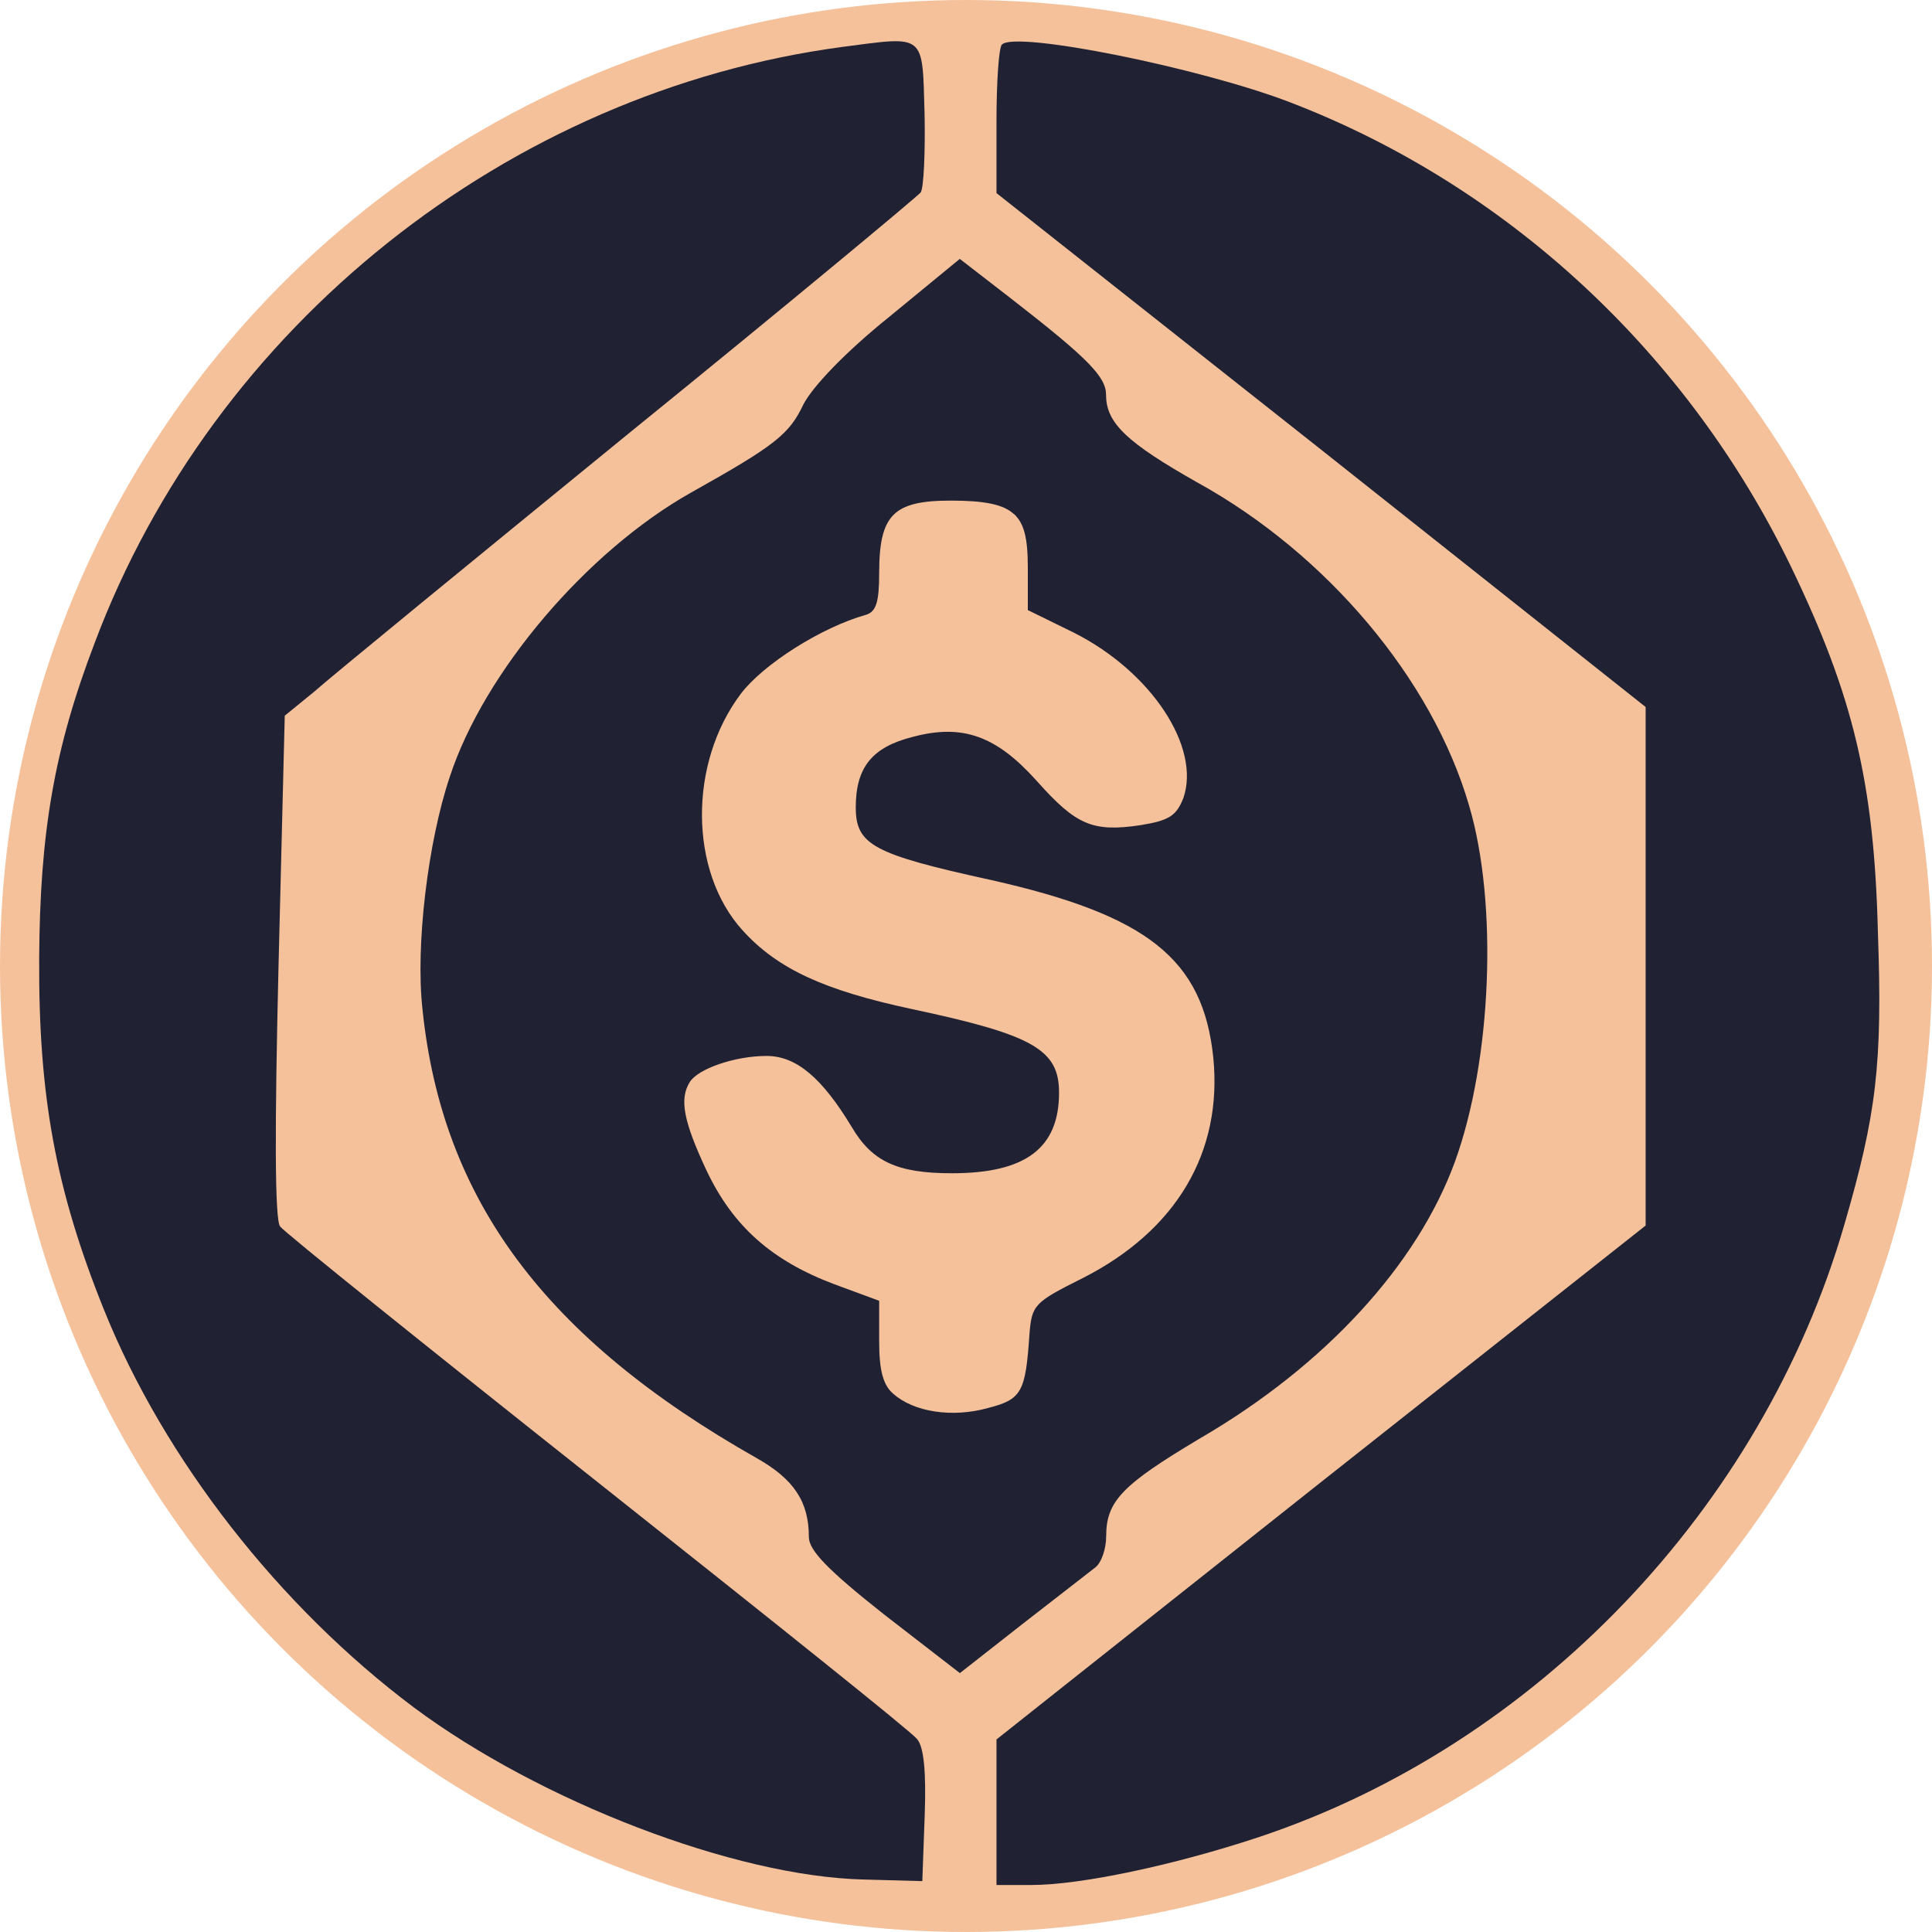 <?xml version="1.0" encoding="UTF-8" standalone="no"?>
<svg
   width="128"
   height="128"
   viewBox="0 0 18 18"
   fill="none"
   version="1.1"
   id="svg10"
   sodipodi:docname="alusd.svg"
   inkscape:version="1.1.2 (b8e25be833, 2022-02-05)"
   xmlns:inkscape="http://www.inkscape.org/namespaces/inkscape"
   xmlns:sodipodi="http://sodipodi.sourceforge.net/DTD/sodipodi-0.dtd"
   xmlns="http://www.w3.org/2000/svg"
   xmlns:svg="http://www.w3.org/2000/svg">
  <defs
     id="defs14" />
  <sodipodi:namedview
     id="namedview12"
     pagecolor="#ffffff"
     bordercolor="#999999"
     borderopacity="1"
     inkscape:pageshadow="0"
     inkscape:pageopacity="0"
     inkscape:pagecheckerboard="0"
     showgrid="false"
     fit-margin-top="0"
     fit-margin-left="0"
     fit-margin-right="0"
     fit-margin-bottom="0"
     inkscape:zoom="3.6796875"
     inkscape:cx="45.52017"
     inkscape:cy="85.469214"
     inkscape:window-width="1280"
     inkscape:window-height="658"
     inkscape:window-x="-6"
     inkscape:window-y="-6"
     inkscape:window-maximized="1"
     inkscape:current-layer="svg10" />
  <circle
     cx="9"
     cy="9"
     r="9"
     fill="#f5c19b"
     id="circle2"
     style="stroke-width:1.036" />
  <path
     d="M 7.849,0.437 C 4.73,0.853 1.99,3.039 0.882,5.99 0.503,6.981 0.372,7.761 0.365,8.927 c -0.007,1.283 0.153,2.157 0.605,3.279 0.561,1.392 1.632,2.762 2.886,3.702 1.173,0.874 2.988,1.574 4.19,1.603 l 0.547,0.015 0.022,-0.605 c 0.015,-0.415 -0.007,-0.649 -0.073,-0.721 -0.051,-0.066 -1.392,-1.137 -2.981,-2.397 -1.581,-1.253 -2.915,-2.325 -2.951,-2.376 -0.051,-0.058 -0.051,-0.933 -0.015,-2.427 L 2.653,6.668 2.93,6.442 C 3.076,6.311 4.395,5.232 5.859,4.037 7.324,2.849 8.541,1.836 8.578,1.793 8.607,1.749 8.621,1.414 8.614,1.057 8.592,0.306 8.629,0.335 7.849,0.437 Z"
     fill="#202233"
     id="path4"
     style="stroke-width:1.036" />
  <path
     d="m 9.335,0.415 c -0.029,0.022 -0.051,0.35 -0.051,0.714 v 0.67 l 3.024,2.39 3.024,2.398 v 2.412 2.419 l -3.024,2.39 -3.024,2.398 v 0.678 0.678 h 0.328 c 0.452,0 1.319,-0.182 2.113,-0.445 2.587,-0.86 4.693,-3.068 5.458,-5.706 0.299,-1.028 0.357,-1.494 0.313,-2.726 C 17.461,7.287 17.264,6.479 16.688,5.283 15.727,3.294 14.05,1.734 12.024,0.955 11.194,0.634 9.459,0.284 9.335,0.415 Z"
     fill="#202233"
     id="path6"
     style="stroke-width:1.036" />
  <path
     d="M 8.286,2.951 C 7.878,3.279 7.572,3.6 7.485,3.768 7.353,4.045 7.229,4.147 6.435,4.591 5.466,5.138 4.511,6.26 4.191,7.236 3.987,7.841 3.87,8.811 3.936,9.401 c 0.182,1.778 1.144,3.068 3.112,4.183 0.35,0.197 0.488,0.408 0.488,0.736 0,0.124 0.175,0.306 0.7,0.721 l 0.707,0.547 0.576,-0.452 c 0.321,-0.248 0.627,-0.488 0.685,-0.532 0.058,-0.044 0.102,-0.175 0.102,-0.292 0,-0.328 0.153,-0.481 0.874,-0.911 1.166,-0.678 2.026,-1.618 2.376,-2.58 0.343,-0.947 0.401,-2.405 0.131,-3.316 C 13.344,6.326 12.36,5.16 11.157,4.496 10.502,4.125 10.305,3.943 10.305,3.68 c 0,-0.168 -0.16,-0.335 -0.882,-0.896 L 8.942,2.412 Z m 1.159,1.836 c 0.095,0.087 0.131,0.219 0.131,0.503 v 0.394 l 0.43,0.211 c 0.721,0.364 1.181,1.064 1.02,1.538 -0.066,0.168 -0.131,0.211 -0.401,0.255 -0.445,0.066 -0.598,0 -0.962,-0.408 C 9.285,6.857 8.971,6.741 8.505,6.865 8.126,6.96 7.973,7.149 7.973,7.521 c 0,0.35 0.16,0.437 1.261,0.678 1.457,0.328 1.975,0.736 2.07,1.654 0.087,0.882 -0.343,1.611 -1.217,2.055 -0.452,0.226 -0.474,0.248 -0.496,0.525 -0.036,0.539 -0.073,0.605 -0.386,0.685 C 8.869,13.212 8.512,13.154 8.323,12.986 8.228,12.906 8.191,12.768 8.191,12.498 V 12.119 L 7.776,11.966 C 7.193,11.747 6.829,11.427 6.581,10.902 6.37,10.45 6.326,10.239 6.428,10.079 6.508,9.955 6.851,9.838 7.142,9.838 c 0.277,0 0.517,0.204 0.794,0.663 0.189,0.321 0.423,0.43 0.933,0.43 0.685,0 0.998,-0.233 0.998,-0.751 0,-0.401 -0.24,-0.539 -1.377,-0.78 C 7.681,9.226 7.244,9.029 6.916,8.665 6.421,8.118 6.413,7.113 6.902,6.464 7.113,6.187 7.652,5.845 8.068,5.728 8.162,5.699 8.191,5.611 8.191,5.342 c 0,-0.547 0.131,-0.678 0.67,-0.678 0.313,0 0.488,0.036 0.583,0.124 z"
     fill="#202233"
     id="path8"
     style="stroke-width:1.036" />
</svg>
